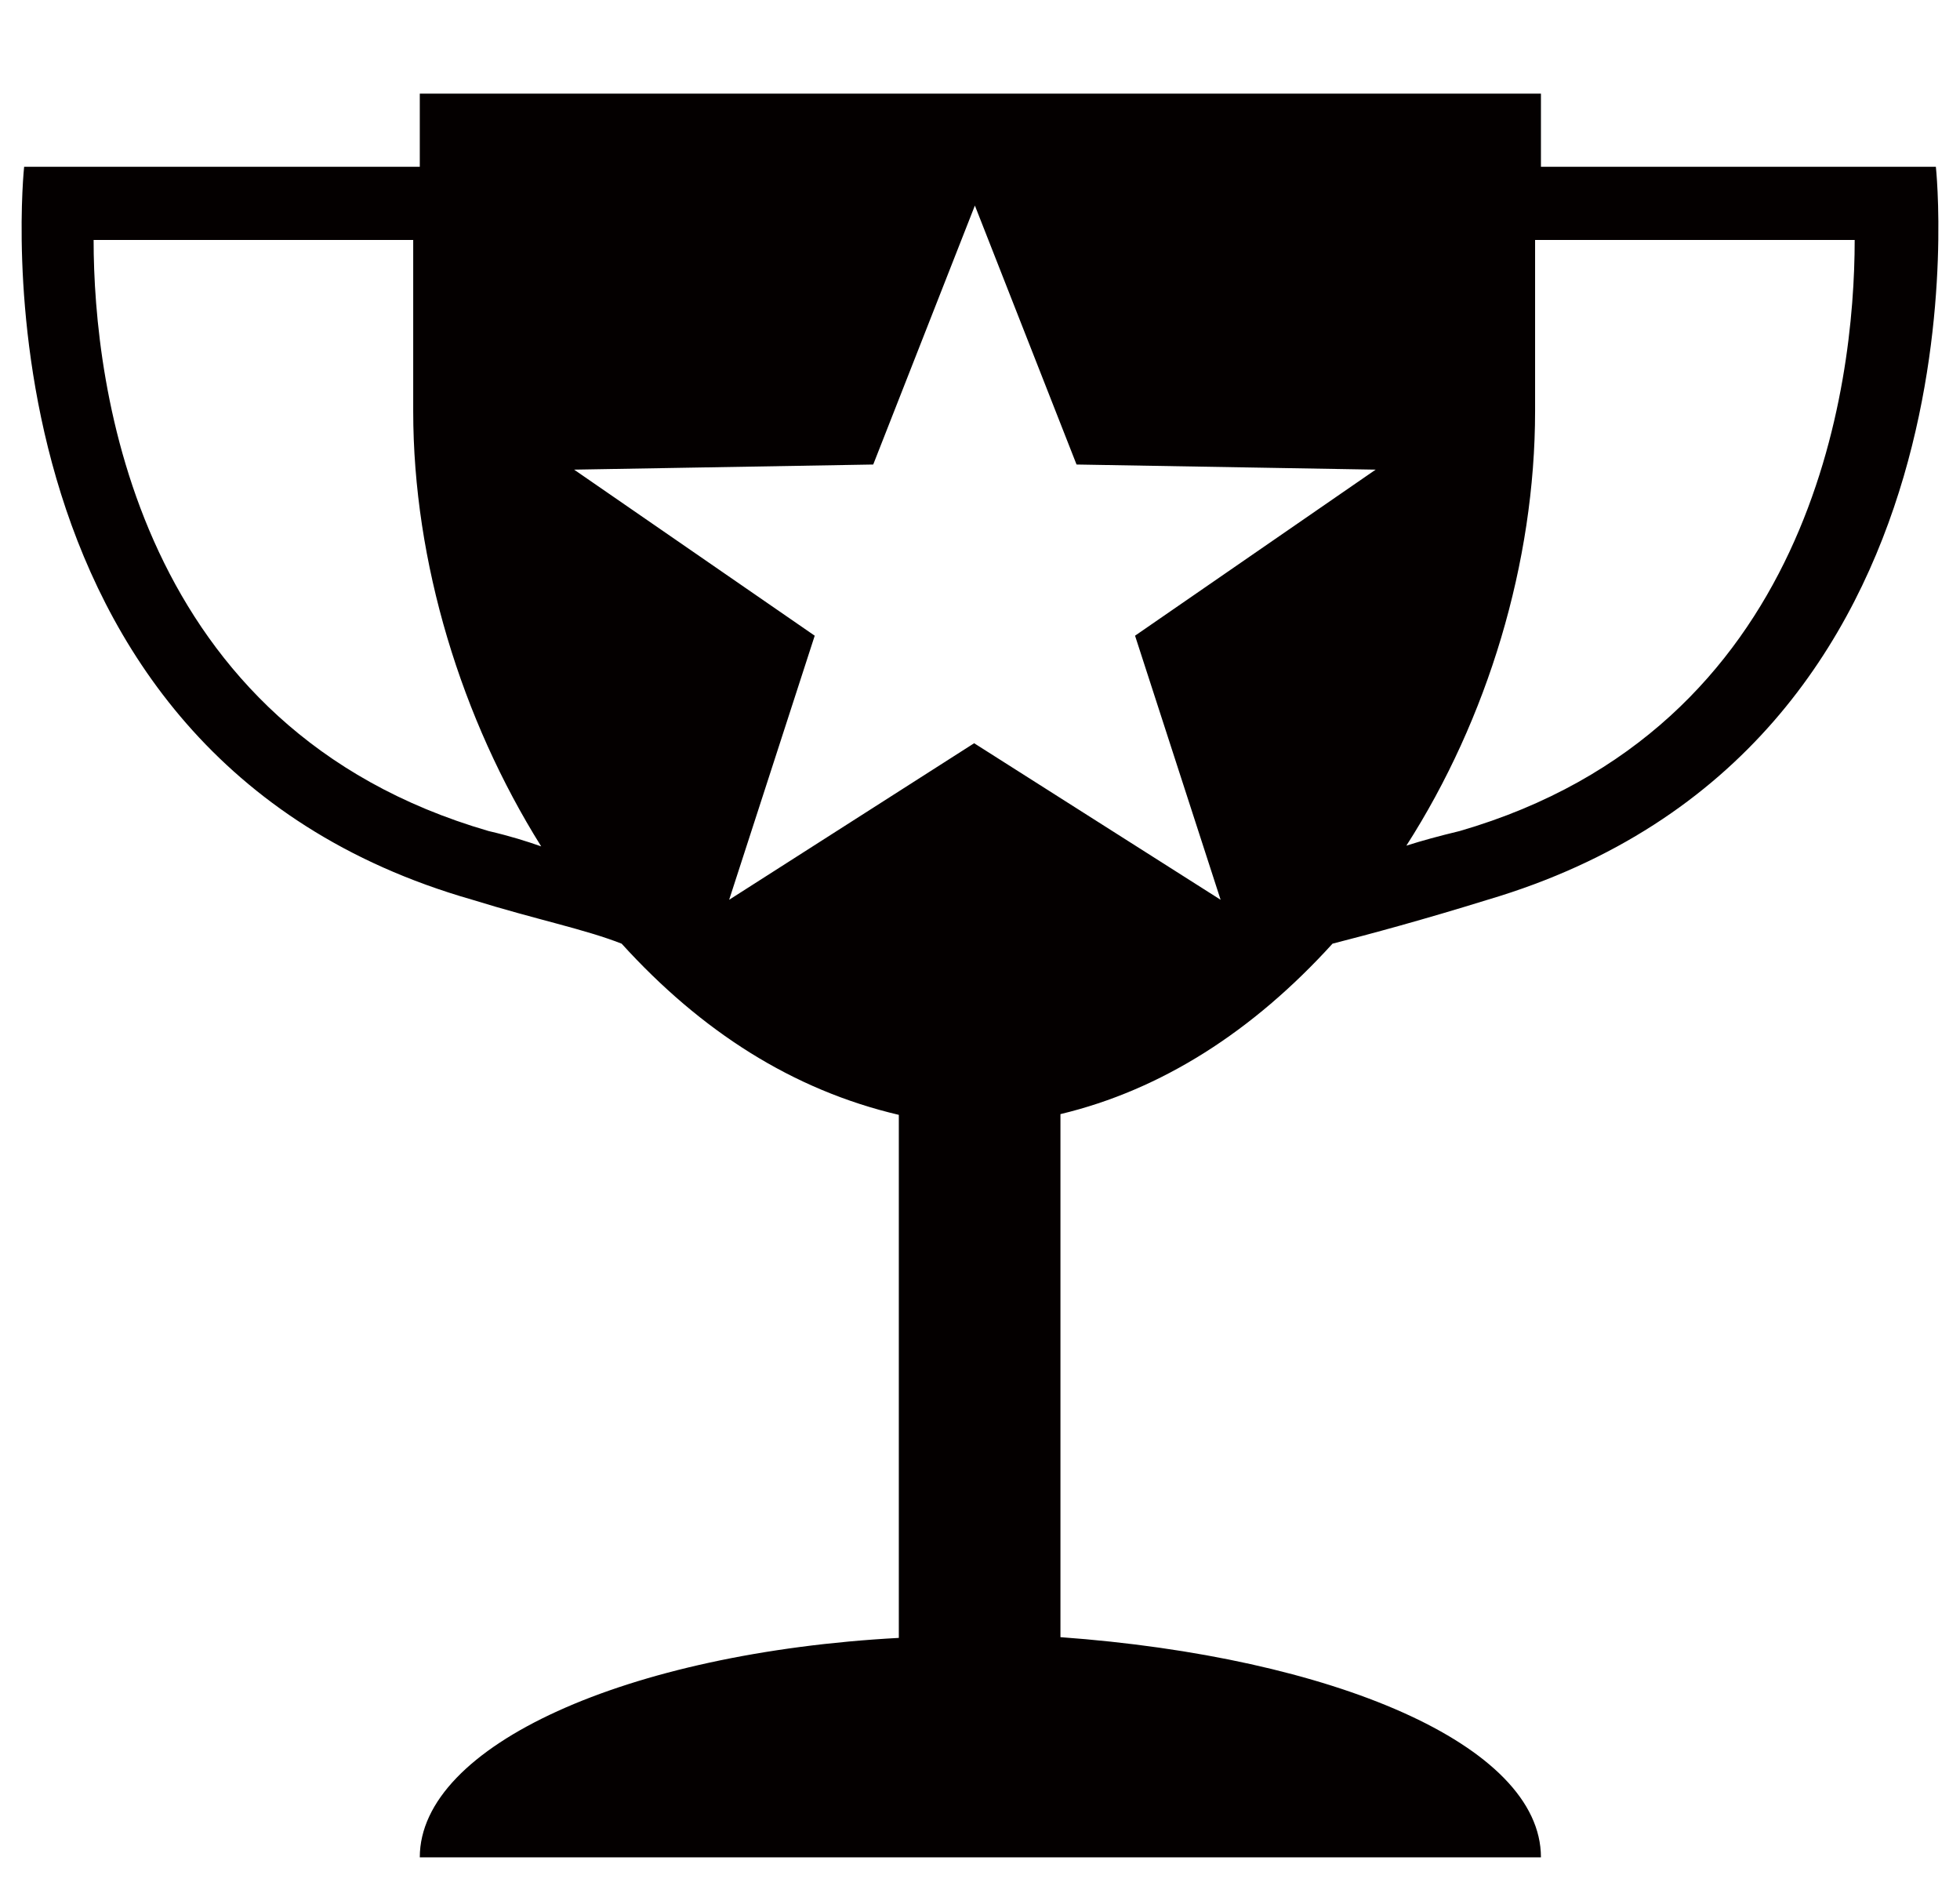 <?xml version="1.0" encoding="utf-8"?>
<!-- Generator: Adobe Illustrator 22.1.0, SVG Export Plug-In . SVG Version: 6.00 Build 0)  -->
<svg version="1.1" id="图层_1" xmlns="http://www.w3.org/2000/svg" xmlns:xlink="http://www.w3.org/1999/xlink" x="0px" y="0px"
	 viewBox="0 0 268 257.8" style="enable-background:new 0 0 268 257.8;" xml:space="preserve">
<style type="text/css">
	.st0{fill:#040000;}
</style>
<path class="st0" d="M182.2,129c5.1-1.3,12.5-3.3,21.2-6c70-20.7,61.3-100.2,61.3-100.2h-36.5h-17.5v-10H57.4v10H39.9H3.3
	c0,0-8.7,80.2,61.3,100.2c8.7,2.7,15.3,4,20.4,6c10.9,12,23.4,20,37.9,23.4v71.5c-37.1,2-65.5,14.7-65.5,30h153.3
	c0-15.4-28.5-27.4-65.7-30.1v-71.5C158.8,149,171.3,141,182.2,129 M209.9,56.2V32.8h17.5h26.2c0,20-5.8,66.8-54,80.8
	c-2.9,0.7-5.1,1.3-7.3,2C203.4,98.3,209.9,76.9,209.9,56.2L209.9,56.2z M66.8,113.6c-48.2-14-54-60.8-54-80.8h26.2h17.5v23.4
	c0,20.7,6.6,42.1,17.5,59.5C72,115,69.8,114.3,66.8,113.6 M133.2,101.6L99.7,123l11.7-36.1L78.5,64.2l40.9-0.7l13.9-35.4l13.9,35.4
	l40.9,0.7l-32.9,22.7l11.7,36.1L133.2,101.6z"/>
</svg>

